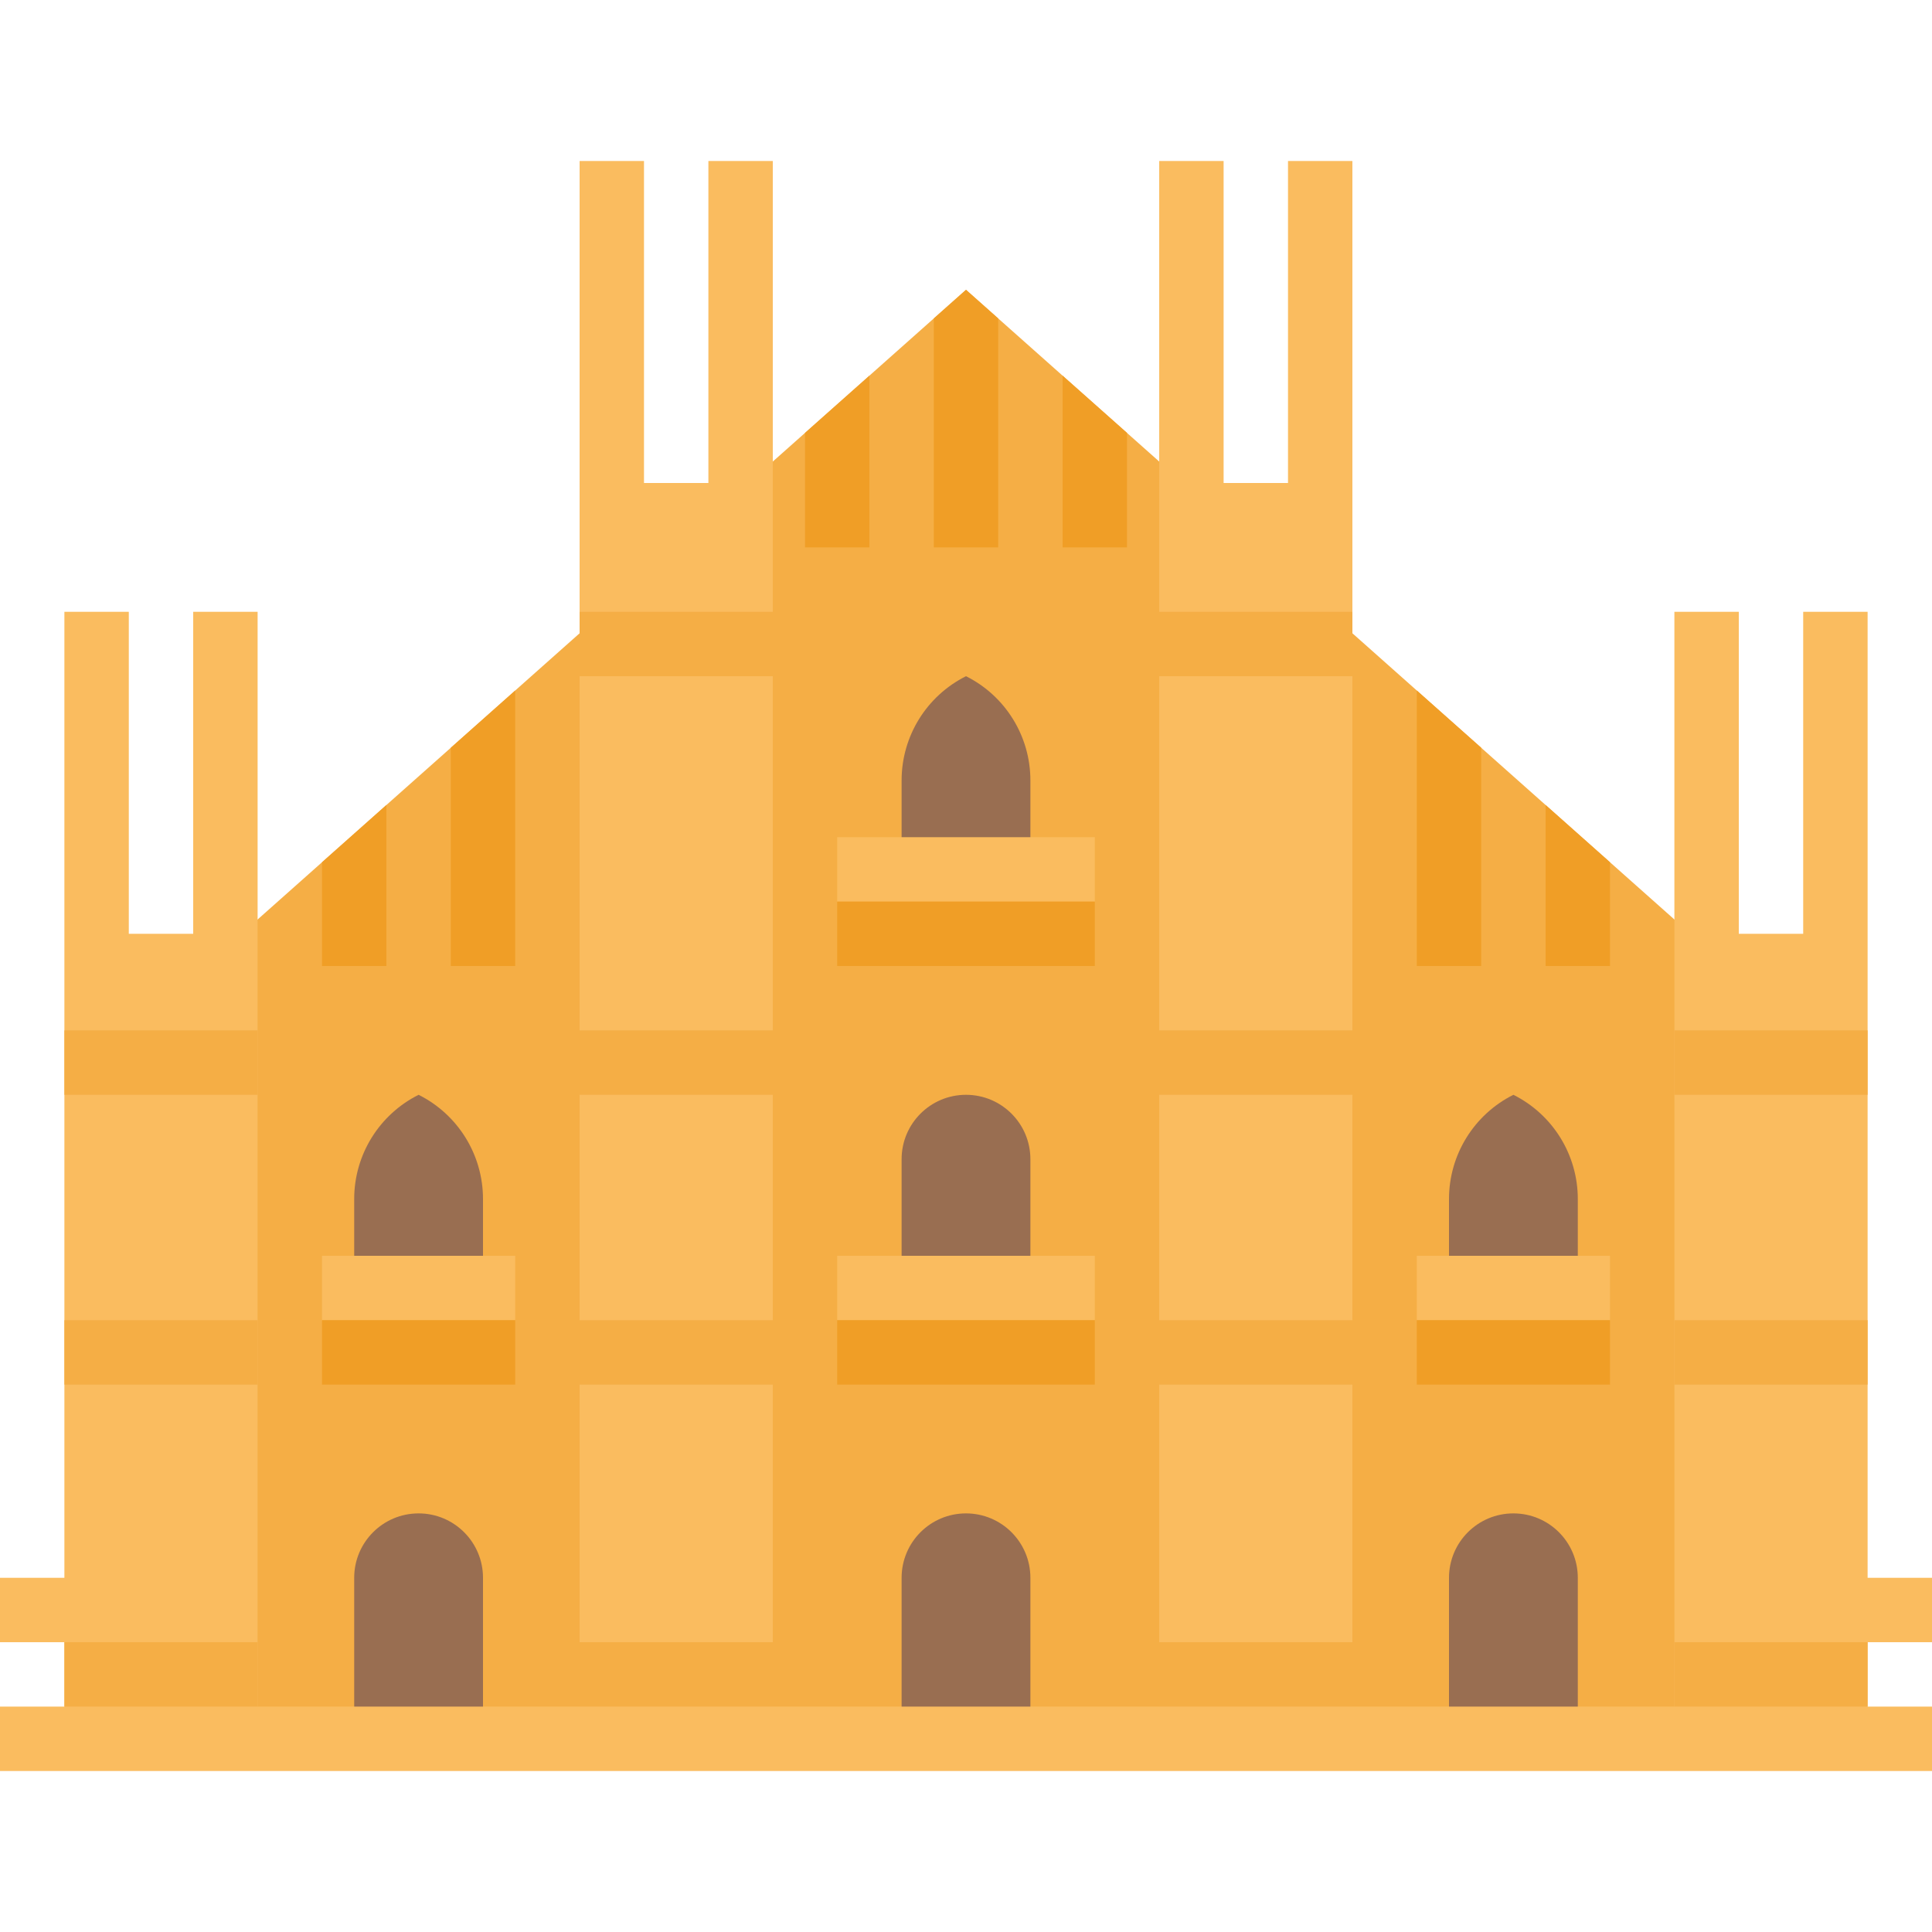 <svg xmlns="http://www.w3.org/2000/svg" height="612pt" version="1.1" viewBox="0 -51 612 612" width="612pt">
<g id="surface1">
<path d="M 581.398 499.801 L 30.602 499.801 L 30.602 285.602 L 306 40.801 L 581.398 285.602 Z M 581.398 499.801 " style=" stroke:none;fill-rule:nonzero;fill:rgb(96.078%,68.235%,27.059%);fill-opacity:1;" />
<path d="M 306 428.398 C 317.266 428.398 326.398 437.531 326.398 448.801 L 326.398 499.801 L 285.602 499.801 L 285.602 448.801 C 285.602 437.531 294.734 428.398 306 428.398 Z M 306 428.398 " style=" stroke:none;fill-rule:nonzero;fill:rgb(60%,43.137%,31.765%);fill-opacity:1;" />
<path d="M 306 295.801 C 317.266 295.801 326.398 304.934 326.398 316.199 L 326.398 357 L 285.602 357 L 285.602 316.199 C 285.602 304.934 294.734 295.801 306 295.801 Z M 306 295.801 " style=" stroke:none;fill-rule:nonzero;fill:rgb(60%,43.137%,31.765%);fill-opacity:1;" />
<path d="M 326.398 224.398 L 285.602 224.398 L 285.602 196.207 C 285.602 182.23 293.496 169.449 306 163.199 C 318.504 169.449 326.398 182.23 326.398 196.207 Z M 326.398 224.398 " style=" stroke:none;fill-rule:nonzero;fill:rgb(60%,43.137%,31.765%);fill-opacity:1;" />
<path d="M 132.602 428.398 C 143.867 428.398 153 437.531 153 448.801 L 153 499.801 L 112.199 499.801 L 112.199 448.801 C 112.199 437.531 121.332 428.398 132.602 428.398 Z M 132.602 428.398 " style=" stroke:none;fill-rule:nonzero;fill:rgb(60%,43.137%,31.765%);fill-opacity:1;" />
<path d="M 153 357 L 112.199 357 L 112.199 328.809 C 112.199 314.828 120.098 302.051 132.602 295.801 C 145.102 302.051 153 314.828 153 328.809 Z M 153 357 " style=" stroke:none;fill-rule:nonzero;fill:rgb(60%,43.137%,31.765%);fill-opacity:1;" />
<path d="M 499.801 499.801 L 459 499.801 L 459 448.801 C 459 437.531 468.133 428.398 479.398 428.398 C 490.668 428.398 499.801 437.531 499.801 448.801 Z M 499.801 499.801 " style=" stroke:none;fill-rule:nonzero;fill:rgb(60%,43.137%,31.765%);fill-opacity:1;" />
<path d="M 459 357 L 499.801 357 L 499.801 328.809 C 499.801 314.828 491.902 302.051 479.398 295.801 C 466.898 302.051 459 314.828 459 328.809 Z M 459 357 " style=" stroke:none;fill-rule:nonzero;fill:rgb(60%,43.137%,31.765%);fill-opacity:1;" />
<path d="M 0 489.602 L 612 489.602 L 612 510 L 0 510 Z M 0 489.602 " style=" stroke:none;fill-rule:nonzero;fill:rgb(98.039%,73.725%,37.255%);fill-opacity:1;" />
<path d="M 265.199 346.801 L 346.801 346.801 L 346.801 367.199 L 265.199 367.199 Z M 265.199 346.801 " style=" stroke:none;fill-rule:nonzero;fill:rgb(98.039%,73.725%,37.255%);fill-opacity:1;" />
<path d="M 265.199 214.199 L 346.801 214.199 L 346.801 234.602 L 265.199 234.602 Z M 265.199 214.199 " style=" stroke:none;fill-rule:nonzero;fill:rgb(98.039%,73.725%,37.255%);fill-opacity:1;" />
<path d="M 224.398 102 L 204 102 L 204 0 L 183.602 0 L 183.602 499.801 L 244.801 499.801 L 244.801 0 L 224.398 0 Z M 224.398 102 " style=" stroke:none;fill-rule:nonzero;fill:rgb(98.039%,73.725%,37.255%);fill-opacity:1;" />
<path d="M 61.199 244.801 L 40.801 244.801 L 40.801 142.801 L 20.398 142.801 L 20.398 499.801 L 81.602 499.801 L 81.602 142.801 L 61.199 142.801 Z M 61.199 244.801 " style=" stroke:none;fill-rule:nonzero;fill:rgb(98.039%,73.725%,37.255%);fill-opacity:1;" />
<path d="M 408 102 L 387.602 102 L 387.602 0 L 367.199 0 L 367.199 499.801 L 428.398 499.801 L 428.398 0 L 408 0 Z M 408 102 " style=" stroke:none;fill-rule:nonzero;fill:rgb(98.039%,73.725%,37.255%);fill-opacity:1;" />
<path d="M 571.199 142.801 L 571.199 244.801 L 550.801 244.801 L 550.801 142.801 L 530.398 142.801 L 530.398 499.801 L 591.602 499.801 L 591.602 142.801 Z M 571.199 142.801 " style=" stroke:none;fill-rule:nonzero;fill:rgb(98.039%,73.725%,37.255%);fill-opacity:1;" />
<path d="M 0 448.801 L 71.398 448.801 L 71.398 469.199 L 0 469.199 Z M 0 448.801 " style=" stroke:none;fill-rule:nonzero;fill:rgb(98.039%,73.725%,37.255%);fill-opacity:1;" />
<path d="M 540.602 448.801 L 612 448.801 L 612 469.199 L 540.602 469.199 Z M 540.602 448.801 " style=" stroke:none;fill-rule:nonzero;fill:rgb(98.039%,73.725%,37.255%);fill-opacity:1;" />
<path d="M 316.199 122.398 L 316.199 49.867 L 306 40.801 L 295.801 49.867 L 295.801 122.398 Z M 316.199 122.398 " style=" stroke:none;fill-rule:nonzero;fill:rgb(94.118%,61.961%,14.902%);fill-opacity:1;" />
<path d="M 275.398 122.398 L 275.398 68.004 L 255 86.129 L 255 122.398 Z M 275.398 122.398 " style=" stroke:none;fill-rule:nonzero;fill:rgb(94.118%,61.961%,14.902%);fill-opacity:1;" />
<path d="M 357 122.398 L 357 86.129 L 336.602 68.004 L 336.602 122.398 Z M 357 122.398 " style=" stroke:none;fill-rule:nonzero;fill:rgb(94.118%,61.961%,14.902%);fill-opacity:1;" />
<path d="M 163.199 255 L 163.199 167.73 L 142.801 185.863 L 142.801 255 Z M 163.199 255 " style=" stroke:none;fill-rule:nonzero;fill:rgb(94.118%,61.961%,14.902%);fill-opacity:1;" />
<path d="M 122.398 255 L 122.398 204 L 102 222.137 L 102 255 Z M 122.398 255 " style=" stroke:none;fill-rule:nonzero;fill:rgb(94.118%,61.961%,14.902%);fill-opacity:1;" />
<path d="M 469.199 255 L 469.199 185.863 L 448.801 167.73 L 448.801 255 Z M 469.199 255 " style=" stroke:none;fill-rule:nonzero;fill:rgb(94.118%,61.961%,14.902%);fill-opacity:1;" />
<path d="M 510 255 L 510 222.137 L 489.602 204 L 489.602 255 Z M 510 255 " style=" stroke:none;fill-rule:nonzero;fill:rgb(94.118%,61.961%,14.902%);fill-opacity:1;" />
<path d="M 448.801 346.801 L 510 346.801 L 510 367.199 L 448.801 367.199 Z M 448.801 346.801 " style=" stroke:none;fill-rule:nonzero;fill:rgb(98.039%,73.725%,37.255%);fill-opacity:1;" />
<path d="M 102 346.801 L 163.199 346.801 L 163.199 367.199 L 102 367.199 Z M 102 346.801 " style=" stroke:none;fill-rule:nonzero;fill:rgb(98.039%,73.725%,37.255%);fill-opacity:1;" />
<path d="M 265.199 367.199 L 346.801 367.199 L 346.801 387.602 L 265.199 387.602 Z M 265.199 367.199 " style=" stroke:none;fill-rule:nonzero;fill:rgb(94.118%,61.961%,14.902%);fill-opacity:1;" />
<path d="M 265.199 234.602 L 346.801 234.602 L 346.801 255 L 265.199 255 Z M 265.199 234.602 " style=" stroke:none;fill-rule:nonzero;fill:rgb(94.118%,61.961%,14.902%);fill-opacity:1;" />
<path d="M 448.801 367.199 L 510 367.199 L 510 387.602 L 448.801 387.602 Z M 448.801 367.199 " style=" stroke:none;fill-rule:nonzero;fill:rgb(94.118%,61.961%,14.902%);fill-opacity:1;" />
<path d="M 102 367.199 L 163.199 367.199 L 163.199 387.602 L 102 387.602 Z M 102 367.199 " style=" stroke:none;fill-rule:nonzero;fill:rgb(94.118%,61.961%,14.902%);fill-opacity:1;" />
<path d="M 20.398 469.199 L 81.602 469.199 L 81.602 489.602 L 20.398 489.602 Z M 20.398 469.199 " style=" stroke:none;fill-rule:nonzero;fill:rgb(96.078%,68.235%,27.059%);fill-opacity:1;" />
<path d="M 183.602 469.199 L 244.801 469.199 L 244.801 489.602 L 183.602 489.602 Z M 183.602 469.199 " style=" stroke:none;fill-rule:nonzero;fill:rgb(96.078%,68.235%,27.059%);fill-opacity:1;" />
<path d="M 530.398 469.199 L 591.602 469.199 L 591.602 489.602 L 530.398 489.602 Z M 530.398 469.199 " style=" stroke:none;fill-rule:nonzero;fill:rgb(96.078%,68.235%,27.059%);fill-opacity:1;" />
<path d="M 20.398 275.398 L 81.602 275.398 L 81.602 295.801 L 20.398 295.801 Z M 20.398 275.398 " style=" stroke:none;fill-rule:nonzero;fill:rgb(96.078%,68.235%,27.059%);fill-opacity:1;" />
<path d="M 183.602 275.398 L 244.801 275.398 L 244.801 295.801 L 183.602 295.801 Z M 183.602 275.398 " style=" stroke:none;fill-rule:nonzero;fill:rgb(96.078%,68.235%,27.059%);fill-opacity:1;" />
<path d="M 367.199 275.398 L 428.398 275.398 L 428.398 295.801 L 367.199 295.801 Z M 367.199 275.398 " style=" stroke:none;fill-rule:nonzero;fill:rgb(96.078%,68.235%,27.059%);fill-opacity:1;" />
<path d="M 530.398 275.398 L 591.602 275.398 L 591.602 295.801 L 530.398 295.801 Z M 530.398 275.398 " style=" stroke:none;fill-rule:nonzero;fill:rgb(96.078%,68.235%,27.059%);fill-opacity:1;" />
<path d="M 20.398 367.199 L 81.602 367.199 L 81.602 387.602 L 20.398 387.602 Z M 20.398 367.199 " style=" stroke:none;fill-rule:nonzero;fill:rgb(96.078%,68.235%,27.059%);fill-opacity:1;" />
<path d="M 183.602 367.199 L 244.801 367.199 L 244.801 387.602 L 183.602 387.602 Z M 183.602 367.199 " style=" stroke:none;fill-rule:nonzero;fill:rgb(96.078%,68.235%,27.059%);fill-opacity:1;" />
<path d="M 530.398 367.199 L 591.602 367.199 L 591.602 387.602 L 530.398 387.602 Z M 530.398 367.199 " style=" stroke:none;fill-rule:nonzero;fill:rgb(96.078%,68.235%,27.059%);fill-opacity:1;" />
<path d="M 183.602 142.801 L 244.801 142.801 L 244.801 163.199 L 183.602 163.199 Z M 183.602 142.801 " style=" stroke:none;fill-rule:nonzero;fill:rgb(96.078%,68.235%,27.059%);fill-opacity:1;" />
<path d="M 367.199 142.801 L 428.398 142.801 L 428.398 163.199 L 367.199 163.199 Z M 367.199 142.801 " style=" stroke:none;fill-rule:nonzero;fill:rgb(96.078%,68.235%,27.059%);fill-opacity:1;" />
<path d="M 367.199 367.199 L 428.398 367.199 L 428.398 387.602 L 367.199 387.602 Z M 367.199 367.199 " style=" stroke:none;fill-rule:nonzero;fill:rgb(96.078%,68.235%,27.059%);fill-opacity:1;" />
<path d="M 367.199 469.199 L 428.398 469.199 L 428.398 489.602 L 367.199 489.602 Z M 367.199 469.199 " style=" stroke:none;fill-rule:nonzero;fill:rgb(96.078%,68.235%,27.059%);fill-opacity:1;" />
</g>
</svg>